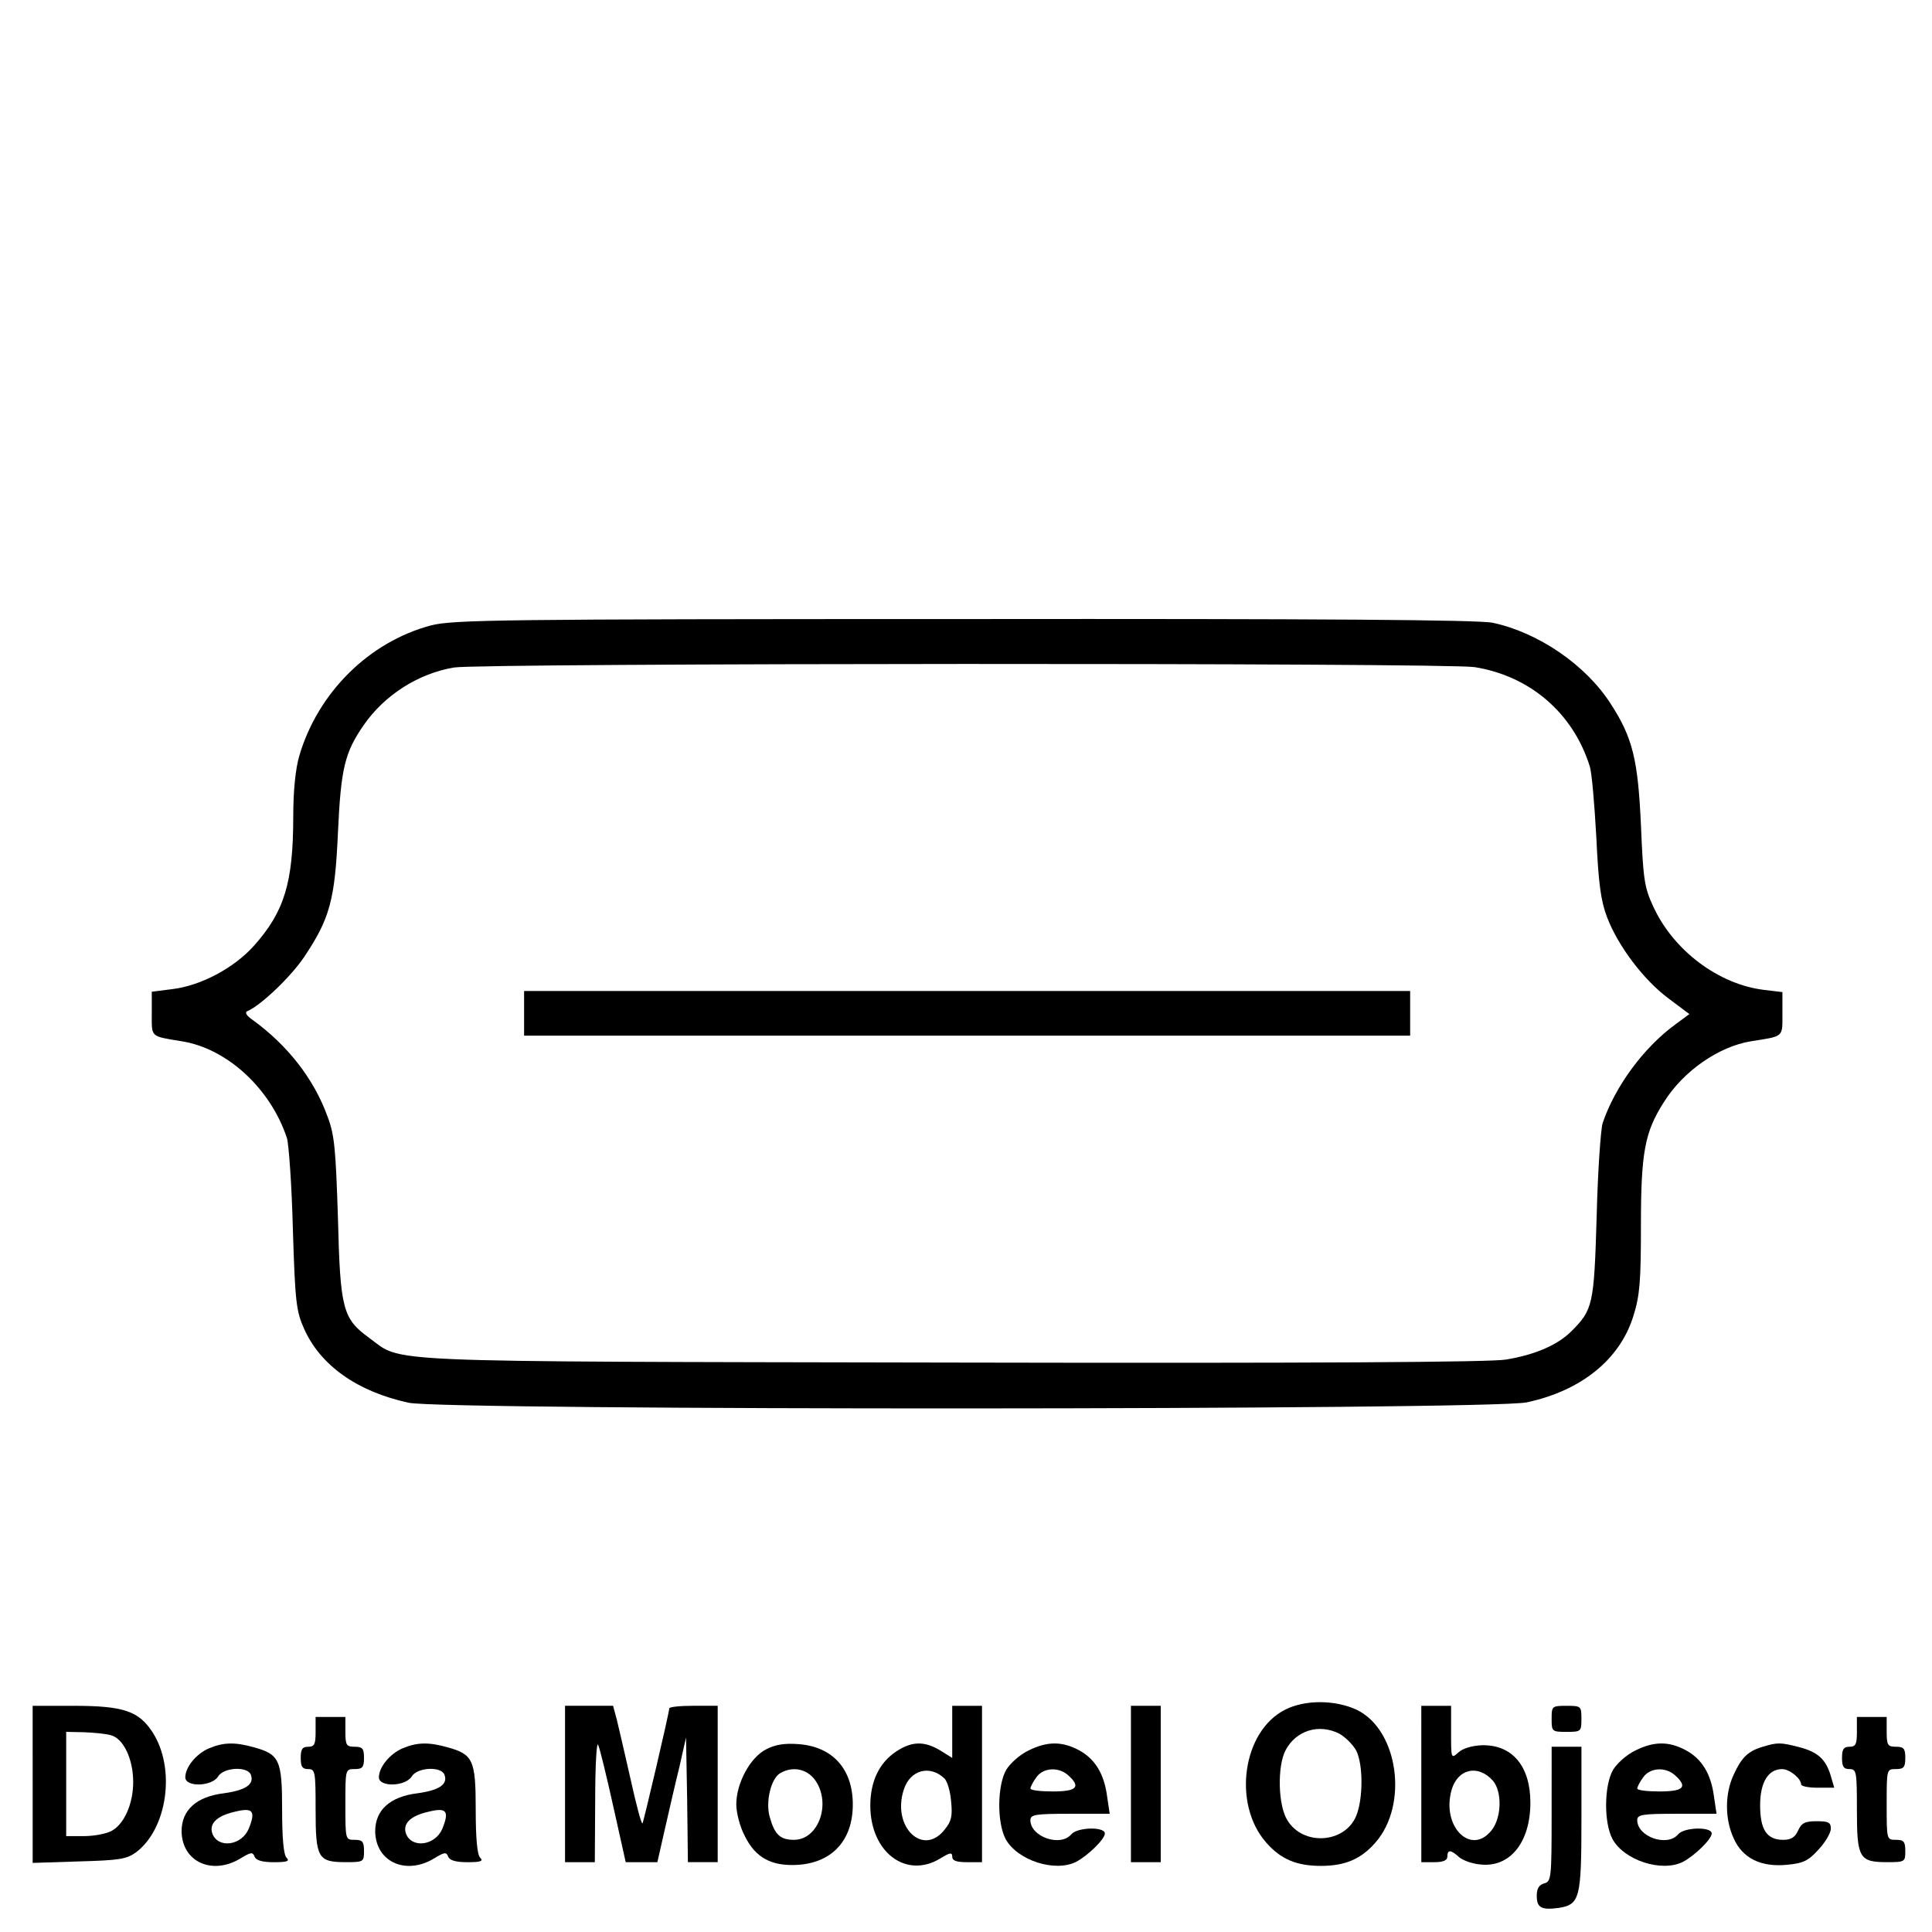<?xml version="1.0" encoding="UTF-8" standalone="no"?>
<!-- Created with Inkscape (http://www.inkscape.org/) -->

<svg
   width="100mm"
   height="100mm"
   viewBox="0 0 100 100"
   version="1.1"
   id="svg26768"
   xmlns="http://www.w3.org/2000/svg"
   xmlns:svg="http://www.w3.org/2000/svg">
  <defs
     id="defs26765" />
  <path
     d="m 22.309,32.371 c -3.199,0.848 -5.858,3.469 -6.822,6.764 -0.193,0.674 -0.308,1.792 -0.308,3.102 0,3.469 -0.462,4.952 -2.043,6.725 -1.041,1.156 -2.756,2.062 -4.22,2.235 l -1.06,0.135 v 1.137 c 0,1.233 -0.096,1.156 1.542,1.426 2.351,0.366 4.606,2.447 5.453,5.01 0.096,0.308 0.251,2.447 0.308,4.721 0.116,3.758 0.173,4.239 0.578,5.145 0.848,1.908 2.756,3.257 5.415,3.835 1.888,0.405 55.94,0.385 57.867,-0.019 2.813,-0.597 4.837,-2.216 5.53,-4.49 0.328,-1.041 0.385,-1.792 0.385,-4.644 0,-3.796 0.193,-4.856 1.195,-6.417 1.002,-1.599 2.833,-2.871 4.509,-3.141 1.715,-0.27 1.619,-0.193 1.619,-1.426 v -1.118 l -0.963,-0.116 c -2.351,-0.289 -4.683,-2.043 -5.723,-4.316 -0.462,-0.983 -0.52,-1.426 -0.636,-4.201 -0.154,-3.391 -0.424,-4.528 -1.561,-6.282 -1.291,-2.023 -3.758,-3.7 -6.109,-4.201 -0.713,-0.154 -8.845,-0.212 -27.363,-0.193 -24.145,0 -26.438,0.039 -27.594,0.328 z m 54.013,2.158 c 2.871,0.462 5.087,2.37 5.954,5.107 0.116,0.308 0.251,1.966 0.347,3.661 0.116,2.447 0.231,3.314 0.559,4.182 0.578,1.503 1.888,3.237 3.18,4.201 l 1.079,0.809 -0.732,0.54 c -1.638,1.195 -3.122,3.218 -3.758,5.107 -0.096,0.308 -0.251,2.486 -0.308,4.817 -0.135,4.586 -0.193,4.837 -1.31,5.954 -0.694,0.694 -1.85,1.214 -3.392,1.465 -0.809,0.135 -9.866,0.193 -28.654,0.154 -30.389,-0.058 -28.385,0.019 -30.196,-1.291 -1.349,-0.983 -1.484,-1.484 -1.599,-6.186 -0.116,-3.565 -0.173,-4.297 -0.54,-5.261 -0.713,-1.966 -2.081,-3.7 -3.893,-5.01 -0.308,-0.212 -0.405,-0.385 -0.251,-0.443 0.713,-0.308 2.255,-1.792 2.929,-2.794 1.33,-1.985 1.599,-2.948 1.754,-6.436 0.154,-3.334 0.347,-4.143 1.33,-5.569 1.079,-1.561 2.833,-2.679 4.683,-2.987 1.407,-0.231 51.393,-0.251 52.819,-0.019 z"
     id="path128"
     style="stroke-width:0.019" />
  <path
     d="m 27.127,52.45 v 1.156 h 22.931 22.931 v -1.156 -1.156 H 50.058 27.127 Z"
     id="path130"
     style="stroke-width:0.019" />
  <path
     d="m 66.534,88.485 c -2.216,1.098 -2.756,4.875 -1.002,6.879 0.752,0.867 1.58,1.214 2.833,1.214 1.253,0 2.081,-0.347 2.833,-1.214 1.715,-1.966 1.175,-5.82 -0.964,-6.86 -1.098,-0.52 -2.659,-0.54 -3.7,-0.019 z m 2.794,1.253 c 0.308,0.173 0.694,0.559 0.867,0.867 0.366,0.713 0.366,2.505 0,3.391 -0.597,1.426 -2.756,1.561 -3.565,0.212 -0.482,-0.771 -0.52,-2.775 -0.096,-3.603 0.54,-1.041 1.734,-1.407 2.794,-0.867 z"
     id="path206"
     style="stroke-width:0.019" />
  <path
     d="m 1.691,92.358 v 4.066 l 2.389,-0.077 c 2.081,-0.058 2.467,-0.116 2.948,-0.462 1.638,-1.214 2.081,-4.355 0.867,-6.224 -0.713,-1.098 -1.503,-1.368 -4.085,-1.368 h -2.12 z m 4.047,-2.544 c 0.655,0.173 1.156,1.233 1.156,2.428 0,1.137 -0.482,2.216 -1.156,2.544 -0.27,0.135 -0.886,0.251 -1.387,0.251 h -0.925 v -2.698 -2.698 l 0.925,0.019 c 0.501,0.019 1.118,0.077 1.387,0.154 z"
     id="path238"
     style="stroke-width:0.019" />
  <path
     d="m 29.246,92.339 v 4.047 h 0.771 0.771 l 0.019,-3.237 c 0,-1.792 0.077,-3.045 0.154,-2.833 0.096,0.212 0.443,1.657 0.79,3.218 l 0.636,2.852 h 0.829 0.809 l 0.385,-1.696 c 0.212,-0.925 0.54,-2.37 0.752,-3.218 l 0.347,-1.542 0.058,3.218 0.039,3.237 h 0.771 0.771 v -4.047 -4.047 h -1.253 c -0.694,0 -1.253,0.058 -1.253,0.135 -0.019,0.289 -1.33,5.877 -1.387,5.954 -0.058,0.039 -0.328,-0.983 -0.617,-2.293 -0.289,-1.291 -0.617,-2.679 -0.713,-3.083 l -0.193,-0.713 h -1.233 -1.253 z"
     id="path240"
     style="stroke-width:0.019" />
  <path
     d="m 49.287,89.641 v 1.349 l -0.617,-0.385 c -0.829,-0.501 -1.484,-0.482 -2.293,0.058 -0.867,0.578 -1.33,1.542 -1.33,2.794 0,2.409 1.85,3.815 3.623,2.736 0.501,-0.308 0.617,-0.328 0.617,-0.096 0,0.212 0.212,0.289 0.771,0.289 h 0.771 v -4.047 -4.047 h -0.771 -0.771 z m -0.405,2.409 c 0.154,0.154 0.308,0.674 0.347,1.195 0.077,0.752 0.019,1.021 -0.328,1.445 -1.118,1.445 -2.756,-0.135 -2.12,-2.062 0.328,-1.021 1.349,-1.291 2.1,-0.578 z"
     id="path242"
     style="stroke-width:0.019" />
  <path
     d="m 58.537,92.339 v 4.047 h 0.771 0.771 v -4.047 -4.047 h -0.771 -0.771 z"
     id="path244"
     style="stroke-width:0.019" />
  <path
     d="m 73.567,92.339 v 4.047 h 0.674 c 0.462,0 0.674,-0.096 0.674,-0.289 0,-0.366 0.173,-0.366 0.597,0.019 0.193,0.173 0.674,0.347 1.079,0.385 1.542,0.193 2.621,-1.118 2.621,-3.199 0,-1.888 -0.944,-3.006 -2.505,-2.968 -0.501,0.019 -0.983,0.154 -1.214,0.366 -0.385,0.347 -0.385,0.328 -0.385,-1.021 v -1.387 h -0.771 -0.771 z m 3.719,-0.154 c 0.462,0.559 0.443,1.888 -0.077,2.544 -1.06,1.349 -2.601,-0.173 -2.081,-2.062 0.308,-1.118 1.387,-1.368 2.158,-0.482 z"
     id="path246"
     style="stroke-width:0.019" />
  <path
     d="m 80.312,88.967 c 0,0.655 0.019,0.674 0.771,0.674 0.752,0 0.771,-0.019 0.771,-0.674 0,-0.655 -0.019,-0.674 -0.771,-0.674 -0.752,0 -0.771,0.019 -0.771,0.674 z"
     id="path248"
     style="stroke-width:0.019" />
  <path
     d="m 16.336,89.641 c 0,0.636 -0.058,0.771 -0.385,0.771 -0.308,0 -0.385,0.135 -0.385,0.578 0,0.443 0.077,0.578 0.385,0.578 0.366,0 0.385,0.135 0.385,2.1 0,2.505 0.116,2.717 1.561,2.717 0.925,0 0.944,-0.019 0.944,-0.578 0,-0.482 -0.077,-0.578 -0.482,-0.578 -0.482,0 -0.482,0 -0.482,-1.831 0,-1.831 0,-1.831 0.482,-1.831 0.405,0 0.482,-0.096 0.482,-0.578 0,-0.482 -0.077,-0.578 -0.482,-0.578 -0.424,0 -0.482,-0.077 -0.482,-0.771 v -0.771 h -0.771 -0.771 z"
     id="path288"
     style="stroke-width:0.019" />
  <path
     d="m 96.113,89.641 c 0,0.636 -0.058,0.771 -0.385,0.771 -0.308,0 -0.385,0.135 -0.385,0.578 0,0.443 0.077,0.578 0.385,0.578 0.366,0 0.385,0.135 0.385,2.1 0,2.505 0.116,2.717 1.561,2.717 0.925,0 0.944,-0.019 0.944,-0.578 0,-0.482 -0.077,-0.578 -0.482,-0.578 -0.482,0 -0.482,0 -0.482,-1.831 0,-1.831 0,-1.831 0.482,-1.831 0.405,0 0.482,-0.096 0.482,-0.578 0,-0.482 -0.077,-0.578 -0.482,-0.578 -0.424,0 -0.482,-0.077 -0.482,-0.771 v -0.771 h -0.771 -0.771 z"
     id="path290"
     style="stroke-width:0.019" />
  <path
     d="m 10.824,90.489 c -0.674,0.289 -1.233,0.983 -1.233,1.503 0,0.52 1.368,0.482 1.696,-0.039 0.289,-0.482 1.522,-0.54 1.696,-0.096 0.193,0.501 -0.27,0.809 -1.407,0.964 -1.407,0.173 -2.177,0.867 -2.177,1.966 0.019,1.58 1.58,2.293 3.045,1.407 0.54,-0.328 0.636,-0.347 0.732,-0.096 0.077,0.193 0.385,0.289 1.002,0.289 0.694,0 0.829,-0.058 0.655,-0.231 -0.154,-0.154 -0.231,-1.002 -0.231,-2.505 0,-2.563 -0.135,-2.852 -1.484,-3.218 -0.963,-0.27 -1.561,-0.251 -2.293,0.058 z m 2.043,4.182 c -0.366,0.848 -1.561,1.021 -1.869,0.251 -0.193,-0.52 0.212,-0.925 1.118,-1.137 0.983,-0.251 1.137,-0.058 0.752,0.886 z"
     id="path348"
     style="stroke-width:0.019" />
  <path
     d="m 20.845,90.489 c -0.674,0.289 -1.233,0.983 -1.233,1.503 0,0.52 1.368,0.482 1.696,-0.039 0.289,-0.482 1.522,-0.54 1.696,-0.096 0.193,0.501 -0.27,0.809 -1.407,0.964 -1.407,0.173 -2.177,0.867 -2.177,1.966 0.019,1.58 1.58,2.293 3.045,1.407 0.54,-0.328 0.636,-0.347 0.732,-0.096 0.077,0.193 0.385,0.289 1.002,0.289 0.694,0 0.829,-0.058 0.655,-0.231 -0.154,-0.154 -0.231,-1.002 -0.231,-2.505 0,-2.563 -0.135,-2.852 -1.484,-3.218 -0.963,-0.27 -1.561,-0.251 -2.293,0.058 z m 2.043,4.182 c -0.366,0.848 -1.561,1.021 -1.869,0.251 -0.193,-0.52 0.212,-0.925 1.118,-1.137 0.983,-0.251 1.137,-0.058 0.752,0.886 z"
     id="path350"
     style="stroke-width:0.019" />
  <path
     d="m 39.652,90.547 c -0.829,0.424 -1.542,1.754 -1.542,2.852 0,0.424 0.193,1.175 0.443,1.638 0.559,1.137 1.407,1.58 2.794,1.484 1.754,-0.135 2.794,-1.291 2.794,-3.122 0,-1.831 -1.041,-2.987 -2.794,-3.122 -0.732,-0.058 -1.214,0.019 -1.696,0.27 z m 2.486,1.522 c 0.925,1.175 0.27,3.16 -1.041,3.16 -0.713,0 -1.002,-0.27 -1.253,-1.175 -0.231,-0.771 0.058,-2.004 0.54,-2.274 0.617,-0.366 1.33,-0.231 1.754,0.289 z"
     id="path352"
     style="stroke-width:0.019" />
  <path
     d="m 53.237,90.605 c -0.443,0.212 -0.944,0.655 -1.156,1.002 -0.462,0.809 -0.482,2.698 -0.039,3.565 0.597,1.118 2.563,1.754 3.661,1.195 0.617,-0.328 1.484,-1.175 1.484,-1.465 0,-0.366 -1.426,-0.328 -1.734,0.039 -0.559,0.674 -2.12,0.135 -2.12,-0.732 0,-0.289 0.27,-0.328 2.043,-0.328 h 2.062 l -0.135,-0.906 c -0.154,-1.175 -0.636,-1.946 -1.465,-2.389 -0.867,-0.462 -1.638,-0.462 -2.601,0.019 z m 2.062,1.291 c 0.655,0.597 0.443,0.829 -0.809,0.829 -0.636,0 -1.156,-0.058 -1.156,-0.154 0,-0.077 0.135,-0.347 0.308,-0.578 0.347,-0.501 1.156,-0.559 1.657,-0.096 z"
     id="path354"
     style="stroke-width:0.019" />
  <path
     d="m 84.647,90.605 c -0.443,0.212 -0.944,0.655 -1.156,1.002 -0.462,0.809 -0.482,2.698 -0.039,3.565 0.597,1.118 2.563,1.754 3.661,1.195 0.617,-0.328 1.484,-1.175 1.484,-1.465 0,-0.366 -1.426,-0.328 -1.734,0.039 -0.559,0.674 -2.12,0.135 -2.12,-0.732 0,-0.289 0.27,-0.328 2.043,-0.328 h 2.062 l -0.135,-0.906 c -0.154,-1.175 -0.636,-1.946 -1.465,-2.389 -0.867,-0.462 -1.638,-0.462 -2.601,0.019 z m 2.062,1.291 c 0.655,0.597 0.443,0.829 -0.809,0.829 -0.636,0 -1.156,-0.058 -1.156,-0.154 0,-0.077 0.135,-0.347 0.308,-0.578 0.347,-0.501 1.156,-0.559 1.657,-0.096 z"
     id="path356"
     style="stroke-width:0.019" />
  <path
     d="m 91.238,90.412 c -0.771,0.231 -1.098,0.559 -1.503,1.445 -0.462,0.983 -0.462,2.293 0,3.295 0.462,1.041 1.426,1.503 2.775,1.368 0.809,-0.077 1.079,-0.193 1.619,-0.79 0.347,-0.366 0.636,-0.867 0.636,-1.079 0,-0.328 -0.135,-0.385 -0.732,-0.385 -0.617,0 -0.79,0.096 -0.963,0.482 -0.154,0.347 -0.366,0.482 -0.771,0.482 -0.848,0 -1.195,-0.52 -1.195,-1.792 0,-1.195 0.424,-1.869 1.137,-1.869 0.385,0 0.983,0.482 0.983,0.79 0,0.096 0.385,0.173 0.848,0.173 h 0.867 l -0.173,-0.597 c -0.251,-0.867 -0.674,-1.253 -1.638,-1.503 -0.964,-0.251 -1.137,-0.251 -1.888,-0.019 z"
     id="path358"
     style="stroke-width:0.019" />
  <path
     d="m 80.312,93.9 c 0,3.314 -0.019,3.488 -0.385,3.584 -0.27,0.077 -0.385,0.27 -0.385,0.636 0,0.617 0.231,0.752 1.118,0.636 1.118,-0.173 1.195,-0.482 1.195,-4.625 v -3.719 h -0.771 -0.771 z"
     id="path458"
     style="stroke-width:0.019" />
</svg>
